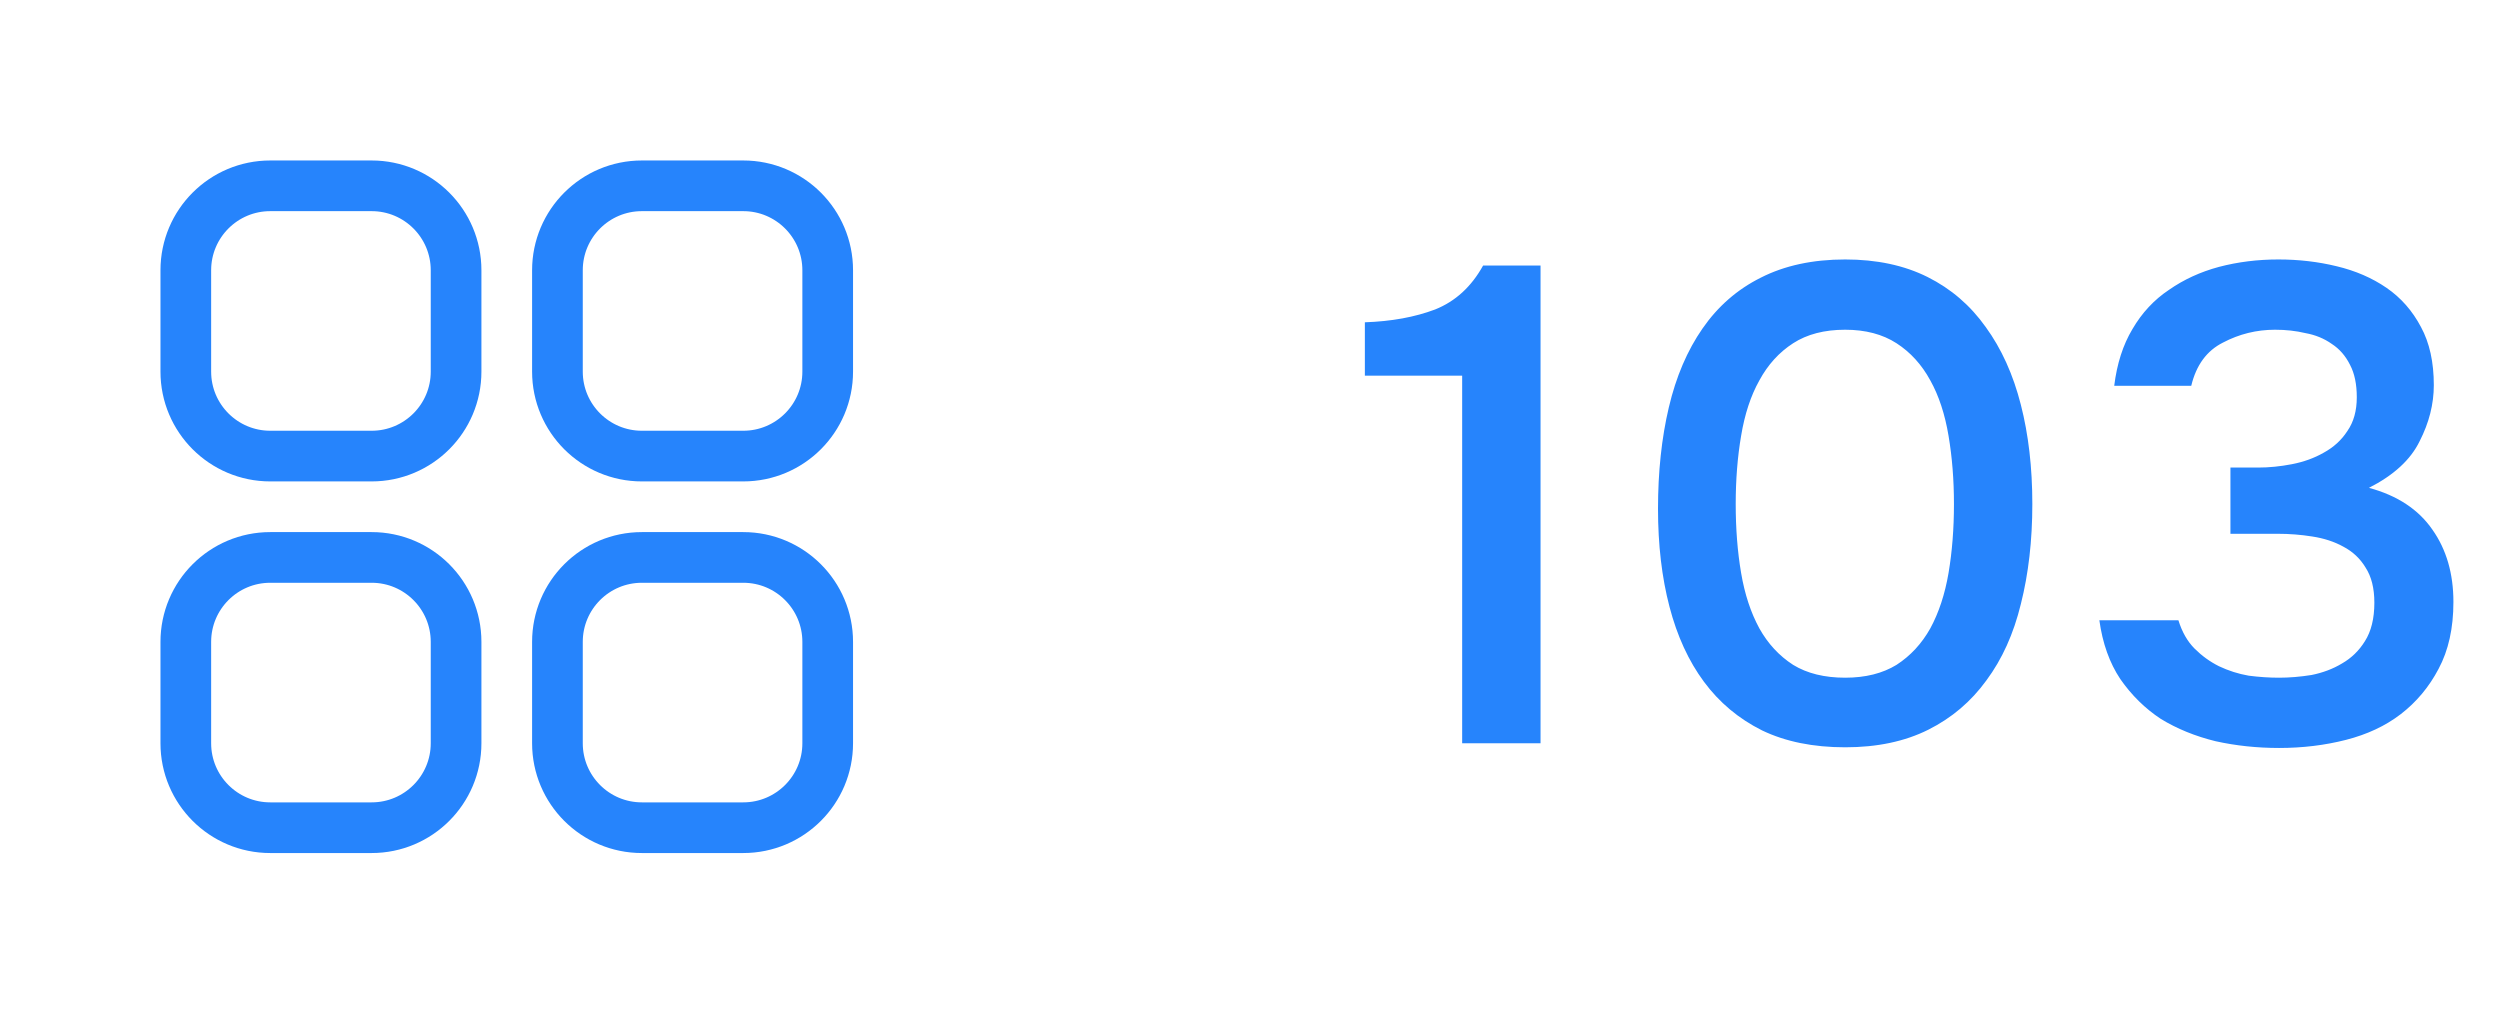 <svg width="74" height="30" viewBox="0 0 74 30" fill="none" xmlns="http://www.w3.org/2000/svg">
<path d="M5.5 8C5.5 6.619 6.619 5.5 8 5.5H11C12.381 5.5 13.5 6.619 13.5 8V11C13.5 12.381 12.381 13.5 11 13.5H8C6.619 13.5 5.5 12.381 5.5 11V8Z" stroke="#2684FC" stroke-width="1.5"/>
<path d="M5.5 19C5.5 17.619 6.619 16.5 8 16.5H11C12.381 16.5 13.5 17.619 13.5 19V22C13.5 23.381 12.381 24.5 11 24.5H8C6.619 24.5 5.5 23.381 5.5 22V19Z" stroke="#2684FC" stroke-width="1.5"/>
<path d="M16.5 8C16.5 6.619 17.619 5.5 19 5.5H22C23.381 5.5 24.5 6.619 24.5 8V11C24.5 12.381 23.381 13.5 22 13.5H19C17.619 13.5 16.5 12.381 16.5 11V8Z" stroke="#2684FC" stroke-width="1.5"/>
<path d="M16.5 19C16.5 17.619 17.619 16.5 19 16.5H22C23.381 16.5 24.5 17.619 24.5 19V22C24.5 23.381 23.381 24.5 22 24.5H19C17.619 24.5 16.5 23.381 16.5 22V19Z" stroke="#2684FC" stroke-width="1.5"/>
<path d="M45.6 22H43.28V11.12H40.4V9.54C41.187 9.513 41.88 9.387 42.48 9.16C43.08 8.92 43.553 8.487 43.9 7.86H45.6V22ZM60.157 14.92C60.157 16 60.043 16.987 59.817 17.88C59.603 18.76 59.263 19.513 58.797 20.14C58.343 20.767 57.77 21.253 57.077 21.6C56.383 21.947 55.563 22.12 54.617 22.12C53.67 22.12 52.85 21.953 52.157 21.62C51.463 21.273 50.89 20.793 50.437 20.18C49.983 19.567 49.643 18.827 49.417 17.96C49.19 17.093 49.077 16.127 49.077 15.06C49.077 13.967 49.183 12.967 49.397 12.06C49.61 11.153 49.943 10.373 50.397 9.72C50.85 9.067 51.423 8.567 52.117 8.22C52.823 7.86 53.657 7.68 54.617 7.68C55.55 7.68 56.363 7.853 57.057 8.2C57.75 8.547 58.323 9.04 58.777 9.68C59.243 10.32 59.59 11.087 59.817 11.98C60.043 12.86 60.157 13.84 60.157 14.92ZM51.377 14.92C51.377 15.653 51.43 16.333 51.537 16.96C51.643 17.587 51.823 18.133 52.077 18.6C52.33 19.053 52.663 19.413 53.077 19.68C53.49 19.933 54.003 20.06 54.617 20.06C55.217 20.06 55.723 19.933 56.137 19.68C56.55 19.413 56.883 19.053 57.137 18.6C57.39 18.133 57.57 17.587 57.677 16.96C57.783 16.333 57.837 15.653 57.837 14.92C57.837 14.2 57.783 13.527 57.677 12.9C57.57 12.26 57.39 11.713 57.137 11.26C56.883 10.793 56.55 10.427 56.137 10.16C55.723 9.893 55.217 9.76 54.617 9.76C54.003 9.76 53.49 9.893 53.077 10.16C52.663 10.427 52.33 10.793 52.077 11.26C51.823 11.713 51.643 12.26 51.537 12.9C51.43 13.527 51.377 14.2 51.377 14.92ZM67.461 22.14C66.808 22.14 66.181 22.073 65.581 21.94C64.981 21.793 64.441 21.573 63.961 21.28C63.495 20.973 63.095 20.58 62.761 20.1C62.441 19.62 62.235 19.04 62.141 18.36H64.481C64.588 18.707 64.748 18.987 64.961 19.2C65.175 19.413 65.415 19.587 65.681 19.72C65.961 19.853 66.255 19.947 66.561 20C66.868 20.04 67.168 20.06 67.461 20.06C67.768 20.06 68.088 20.033 68.421 19.98C68.755 19.913 69.055 19.8 69.321 19.64C69.601 19.48 69.828 19.26 70.001 18.98C70.188 18.687 70.281 18.307 70.281 17.84C70.281 17.413 70.195 17.067 70.021 16.8C69.861 16.533 69.641 16.327 69.361 16.18C69.095 16.033 68.788 15.933 68.441 15.88C68.108 15.827 67.768 15.8 67.421 15.8H66.021V13.84H66.841C67.161 13.84 67.495 13.807 67.841 13.74C68.188 13.673 68.501 13.56 68.781 13.4C69.075 13.24 69.308 13.027 69.481 12.76C69.668 12.493 69.761 12.16 69.761 11.76C69.761 11.373 69.695 11.053 69.561 10.8C69.428 10.533 69.248 10.327 69.021 10.18C68.795 10.02 68.535 9.913 68.241 9.86C67.961 9.793 67.661 9.76 67.341 9.76C66.795 9.76 66.281 9.887 65.801 10.14C65.321 10.38 65.008 10.807 64.861 11.42H62.581C62.661 10.767 62.841 10.207 63.121 9.74C63.401 9.26 63.761 8.873 64.201 8.58C64.641 8.273 65.135 8.047 65.681 7.9C66.241 7.753 66.828 7.68 67.441 7.68C68.041 7.68 68.615 7.747 69.161 7.88C69.721 8.013 70.215 8.227 70.641 8.52C71.068 8.813 71.408 9.2 71.661 9.68C71.915 10.147 72.041 10.72 72.041 11.4C72.041 11.96 71.901 12.513 71.621 13.06C71.355 13.607 70.855 14.067 70.121 14.44C70.961 14.667 71.588 15.08 72.001 15.68C72.415 16.267 72.621 16.98 72.621 17.82C72.621 18.593 72.475 19.253 72.181 19.8C71.901 20.333 71.528 20.78 71.061 21.14C70.608 21.487 70.068 21.74 69.441 21.9C68.815 22.06 68.155 22.14 67.461 22.14Z" fill="#2684FC"/>
</svg>
